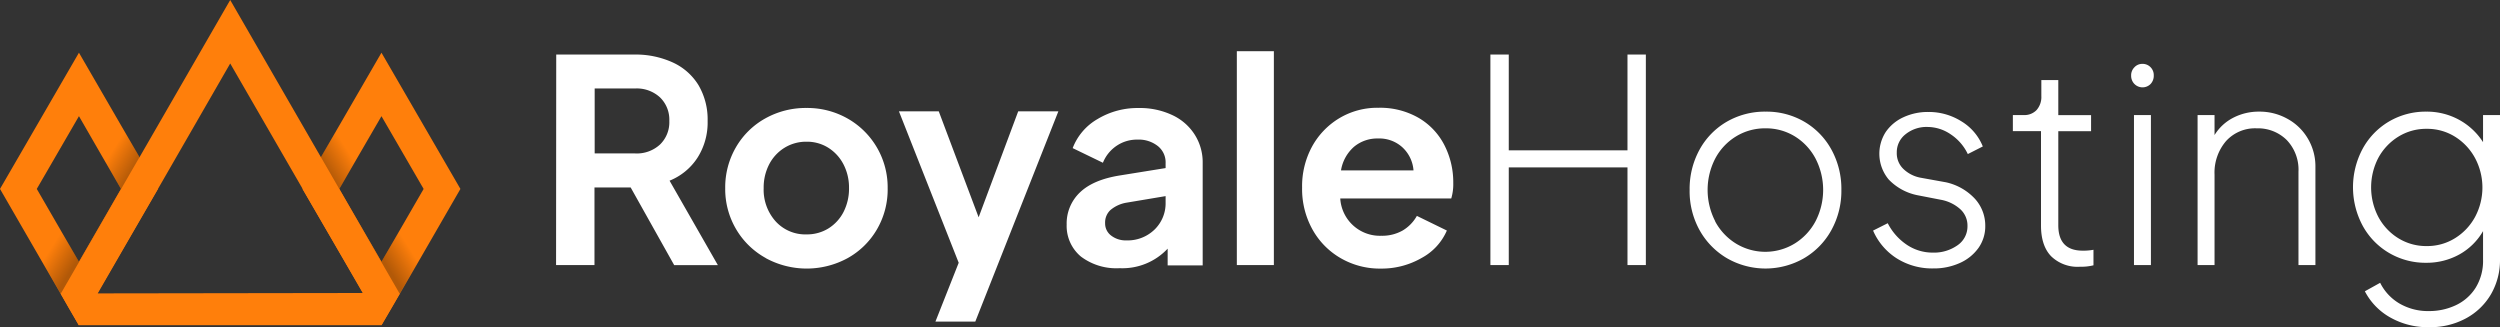 <svg xmlns="http://www.w3.org/2000/svg" width="298" height="39" fill="none"><rect width="100%" height="100%" fill="#333333" stroke="none"/><g clip-path="url(#a)"><path fill="#FF7F0B" d="M38.255 18.738 27.441 0 16.632 18.738l-.955 1.635-7.18 12.463-1.258 2.177.914 1.612 1.24 2.142h36.078l2.178-3.754zM11.647 34.972l7.18-12.451 8.614-14.954 15.8 27.358z"/><path fill="#FF7F0B" d="m16.632 18.738-2.201-3.79-5.02-8.667L0 22.52l5.043 8.731 2.196 3.79.914 1.583 1.24 2.142 1.24-2.142 2.196-3.79 5.999-10.314-2.196-3.784Zm-9.405 8.696L4.385 22.52l5.026-8.673 2.819 4.89 2.19 3.783-5.01 8.68-2.184-3.766Z"/><path fill="url(#b)" d="m14.43 14.948-.948 1.647-1.252 2.143 2.19 3.783-5.01 8.68-2.183-3.767-2.184 3.79 2.196 3.789 1.258-2.177 7.18-12.463.955-1.647z"/><path fill="#FF7F0B" d="m38.25 18.738 2.2-3.79 5.02-8.667 9.412 16.24-5.038 8.731-2.201 3.79-.932 1.612-1.24 2.113-1.212-2.142-2.195-3.79-6.01-10.314 2.195-3.784Zm9.405 8.696 2.841-4.913-5.025-8.673-2.836 4.89-2.19 3.783 5.026 8.679z"/><path fill="url(#c)" d="m40.45 14.948.95 1.647 1.235 2.143-2.19 3.783 5.026 8.68 2.184-3.767 2.19 3.79-2.202 3.789-1.258-2.177-7.18-12.463-.956-1.647z"/><path fill="#fff" d="M66.302 6.502h9.318a10.65 10.65 0 0 1 4.548.931 7 7 0 0 1 3.086 2.707 8.06 8.06 0 0 1 1.095 4.278 7.8 7.8 0 0 1-1.217 4.395 7.13 7.13 0 0 1-3.32 2.724l5.76 10.07h-5.206l-5.189-9.26h-4.315v9.249h-4.578zm9.405 11.787a4.08 4.08 0 0 0 2.964-1.06 3.7 3.7 0 0 0 1.112-2.81 3.7 3.7 0 0 0-1.112-2.812 4.08 4.08 0 0 0-2.964-1.06h-4.822v7.742zm15.561 12.463a9.3 9.3 0 0 1-3.524-3.434 9.4 9.4 0 0 1-1.298-4.884 9.5 9.5 0 0 1 1.28-4.884 9.2 9.2 0 0 1 3.495-3.434 9.86 9.86 0 0 1 4.921-1.246 9.73 9.73 0 0 1 4.869 1.246 9.42 9.42 0 0 1 4.798 8.318 9.44 9.44 0 0 1-1.287 4.924 9.2 9.2 0 0 1-3.494 3.417 10.2 10.2 0 0 1-9.737 0zm1.194-4.36a4.78 4.78 0 0 0 3.692 1.548 4.84 4.84 0 0 0 2.591-.71 5 5 0 0 0 1.806-1.967 6.1 6.1 0 0 0 .652-2.847 6 6 0 0 0-.652-2.811 5.1 5.1 0 0 0-1.806-1.985 4.75 4.75 0 0 0-2.591-.728 4.9 4.9 0 0 0-2.65.728c-.773.48-1.4 1.16-1.817 1.967a6 6 0 0 0-.658 2.83 5.65 5.65 0 0 0 1.433 3.975m21.815 4.93-7.123-18.05h4.747l4.752 12.63 4.717-12.63h4.787l-9.9 25.059h-4.752zm14.57-.739a4.76 4.76 0 0 1-1.291-1.707 4.76 4.76 0 0 1-.409-2.1 5.1 5.1 0 0 1 1.584-3.842c1.054-1.012 2.638-1.682 4.752-2.02l5.457-.879v-.582a2.48 2.48 0 0 0-.92-2.037 3.67 3.67 0 0 0-2.44-.774 4.3 4.3 0 0 0-2.51.757 4.4 4.4 0 0 0-1.602 2.002l-3.605-1.746a6.8 6.8 0 0 1 2.964-3.464 9.24 9.24 0 0 1 4.921-1.315 9.05 9.05 0 0 1 3.955.826 6.3 6.3 0 0 1 2.696 2.329 6.13 6.13 0 0 1 .961 3.382v12.224h-4.176V29.64a7.39 7.39 0 0 1-5.73 2.328 7 7 0 0 1-4.607-1.385m3.594-2.509c.52.398 1.162.603 1.817.582a4.62 4.62 0 0 0 3.371-1.298 4.36 4.36 0 0 0 1.311-3.219v-.762l-4.613.774a4 4 0 0 0-1.956.879 2.02 2.02 0 0 0-.641 1.566 1.8 1.8 0 0 0 .711 1.479ZM147.431 6.1h4.414v25.496h-4.414zm12.282 24.617a8.97 8.97 0 0 1-3.337-3.493 9.9 9.9 0 0 1-1.165-4.849 9.9 9.9 0 0 1 1.165-4.866 8.95 8.95 0 0 1 3.267-3.417 8.8 8.8 0 0 1 4.659-1.245 9.2 9.2 0 0 1 4.781 1.193 7.95 7.95 0 0 1 3.086 3.254 9.7 9.7 0 0 1 1.06 4.511 6 6 0 0 1-.239 1.851h-13.231a4.73 4.73 0 0 0 4.886 4.447 4.95 4.95 0 0 0 2.545-.623 4.66 4.66 0 0 0 1.701-1.746l3.575 1.746a6.75 6.75 0 0 1-2.97 3.248 9.54 9.54 0 0 1-4.88 1.287 9.3 9.3 0 0 1-4.903-1.298m8.776-10.408a4.16 4.16 0 0 0-1.316-2.742 4.08 4.08 0 0 0-2.912-1.059 4.32 4.32 0 0 0-2.865.99 4.77 4.77 0 0 0-1.549 2.811zm9.166-13.807h2.19v11.42h14.151V6.503h2.19v25.094h-2.19V19.954h-14.151v11.642h-2.19zm28.181 24.268a8.9 8.9 0 0 1-3.267-3.371 9.57 9.57 0 0 1-1.165-4.762 9.7 9.7 0 0 1 1.165-4.767 8.65 8.65 0 0 1 3.249-3.353 9.06 9.06 0 0 1 4.659-1.21 8.94 8.94 0 0 1 4.612 1.21 8.65 8.65 0 0 1 3.238 3.353 9.7 9.7 0 0 1 1.165 4.767 9.66 9.66 0 0 1-1.194 4.797 8.77 8.77 0 0 1-3.267 3.353 9.22 9.22 0 0 1-9.166 0zm-1.398-4.396a6.94 6.94 0 0 0 2.492 2.66 6.72 6.72 0 0 0 6.989 0 6.94 6.94 0 0 0 2.492-2.66 8.14 8.14 0 0 0 0-7.474 6.87 6.87 0 0 0-2.475-2.648 6.55 6.55 0 0 0-3.494-.955 6.6 6.6 0 0 0-3.494.955 6.83 6.83 0 0 0-2.493 2.648 8.15 8.15 0 0 0 0 7.474zm21.664 4.43a7.4 7.4 0 0 1-2.831-3.318l1.748-.879a6.8 6.8 0 0 0 2.288 2.579 5.5 5.5 0 0 0 3.069.925 4.86 4.86 0 0 0 2.982-.89 2.72 2.72 0 0 0 1.165-2.276 2.64 2.64 0 0 0-.909-2.055 4.74 4.74 0 0 0-2.259-1.077l-2.726-.53a6.5 6.5 0 0 1-3.494-1.885 4.79 4.79 0 0 1-.344-5.682 5.16 5.16 0 0 1 2.109-1.746 6.9 6.9 0 0 1 2.946-.623 7.3 7.3 0 0 1 3.978 1.13 6.2 6.2 0 0 1 2.527 2.98l-1.788.908a5.8 5.8 0 0 0-2.003-2.328 4.93 4.93 0 0 0-2.784-.903 3.97 3.97 0 0 0-2.655.885 2.71 2.71 0 0 0-1.025 2.171 2.58 2.58 0 0 0 .827 1.985c.567.528 1.275.88 2.038 1.013l2.999.541c1.325.29 2.53.976 3.454 1.968a4.74 4.74 0 0 1 1.229 3.213 4.45 4.45 0 0 1-.787 2.614 5.43 5.43 0 0 1-2.224 1.816 7.5 7.5 0 0 1-3.203.657 7.9 7.9 0 0 1-4.327-1.193m18.379-.274q-1.2-1.257-1.194-3.684V15.629h-3.354v-1.915h1.281a2 2 0 0 0 1.532-.582 2.33 2.33 0 0 0 .582-1.665v-1.92h2.021v4.179h3.907v1.915h-3.907v11.205q.001 3.032 2.912 3.033.645.01 1.281-.105v1.85a6 6 0 0 1-1.584.17 4.52 4.52 0 0 1-3.477-1.263Zm9.941-22.509a1.26 1.26 0 0 1 .955-.407 1.3 1.3 0 0 1 .961.39 1.33 1.33 0 0 1 .39.995c.013.372-.121.733-.373 1.007a1.34 1.34 0 0 1-.966.407 1.355 1.355 0 0 1-1.264-.87 1.4 1.4 0 0 1-.093-.544 1.35 1.35 0 0 1 .39-.978m-.052 5.693h2.02v17.882h-2.02zm7.582 0h2.021V16.1a5.64 5.64 0 0 1 2.207-2.054 6.6 6.6 0 0 1 3.115-.74 6.8 6.8 0 0 1 3.349.845 6.34 6.34 0 0 1 2.446 2.357 6.47 6.47 0 0 1 .908 3.4v11.688h-2.02V20.478a5.1 5.1 0 0 0-.31-2.035 5.1 5.1 0 0 0-1.088-1.749 4.87 4.87 0 0 0-3.587-1.397 4.66 4.66 0 0 0-3.658 1.531 5.77 5.77 0 0 0-1.362 3.988v10.78h-2.021zm22.957 24.122a7.57 7.57 0 0 1-3.017-3.114l1.823-1.013a5.9 5.9 0 0 0 2.288 2.462c1.075.622 2.3.936 3.541.908a7.4 7.4 0 0 0 3.18-.693 5.6 5.6 0 0 0 2.364-2.072 6.07 6.07 0 0 0 .891-3.364v-3.4a7.4 7.4 0 0 1-2.83 2.783 8.03 8.03 0 0 1-3.943.99 8.55 8.55 0 0 1-4.466-1.194 8.44 8.44 0 0 1-3.133-3.266 9.71 9.71 0 0 1 0-9.092 8.46 8.46 0 0 1 3.133-3.271 8.6 8.6 0 0 1 4.466-1.193 8 8 0 0 1 3.925.977 7.85 7.85 0 0 1 2.848 2.66v-3.23H298v17.207a8.1 8.1 0 0 1-1.077 4.156 7.64 7.64 0 0 1-3 2.881A8.9 8.9 0 0 1 289.579 39a9.06 9.06 0 0 1-4.67-1.164m-1.416-11.991a6.67 6.67 0 0 0 2.376 2.544 6.3 6.3 0 0 0 3.407.942 6.25 6.25 0 0 0 3.366-.942 6.76 6.76 0 0 0 2.394-2.544 7.46 7.46 0 0 0 0-6.985 6.8 6.8 0 0 0-2.394-2.561 6.25 6.25 0 0 0-3.366-.943 6.3 6.3 0 0 0-3.407.943 6.75 6.75 0 0 0-2.376 2.526 7.63 7.63 0 0 0 0 7.02"/></g><defs><linearGradient id="b" x1="12.393" x2="9.493" y1="25.967" y2="24.132" gradientUnits="userSpaceOnUse"><stop stop-opacity=".3"/><stop offset="1" stop-opacity="0"/></linearGradient><linearGradient id="c" x1="42.495" x2="45.389" y1="25.967" y2="24.132" gradientUnits="userSpaceOnUse"><stop stop-opacity=".3"/><stop offset="1" stop-opacity="0"/></linearGradient><clipPath id="a"><path fill="#fff" d="M0 0h298v39H0z"/></clipPath></defs></svg>